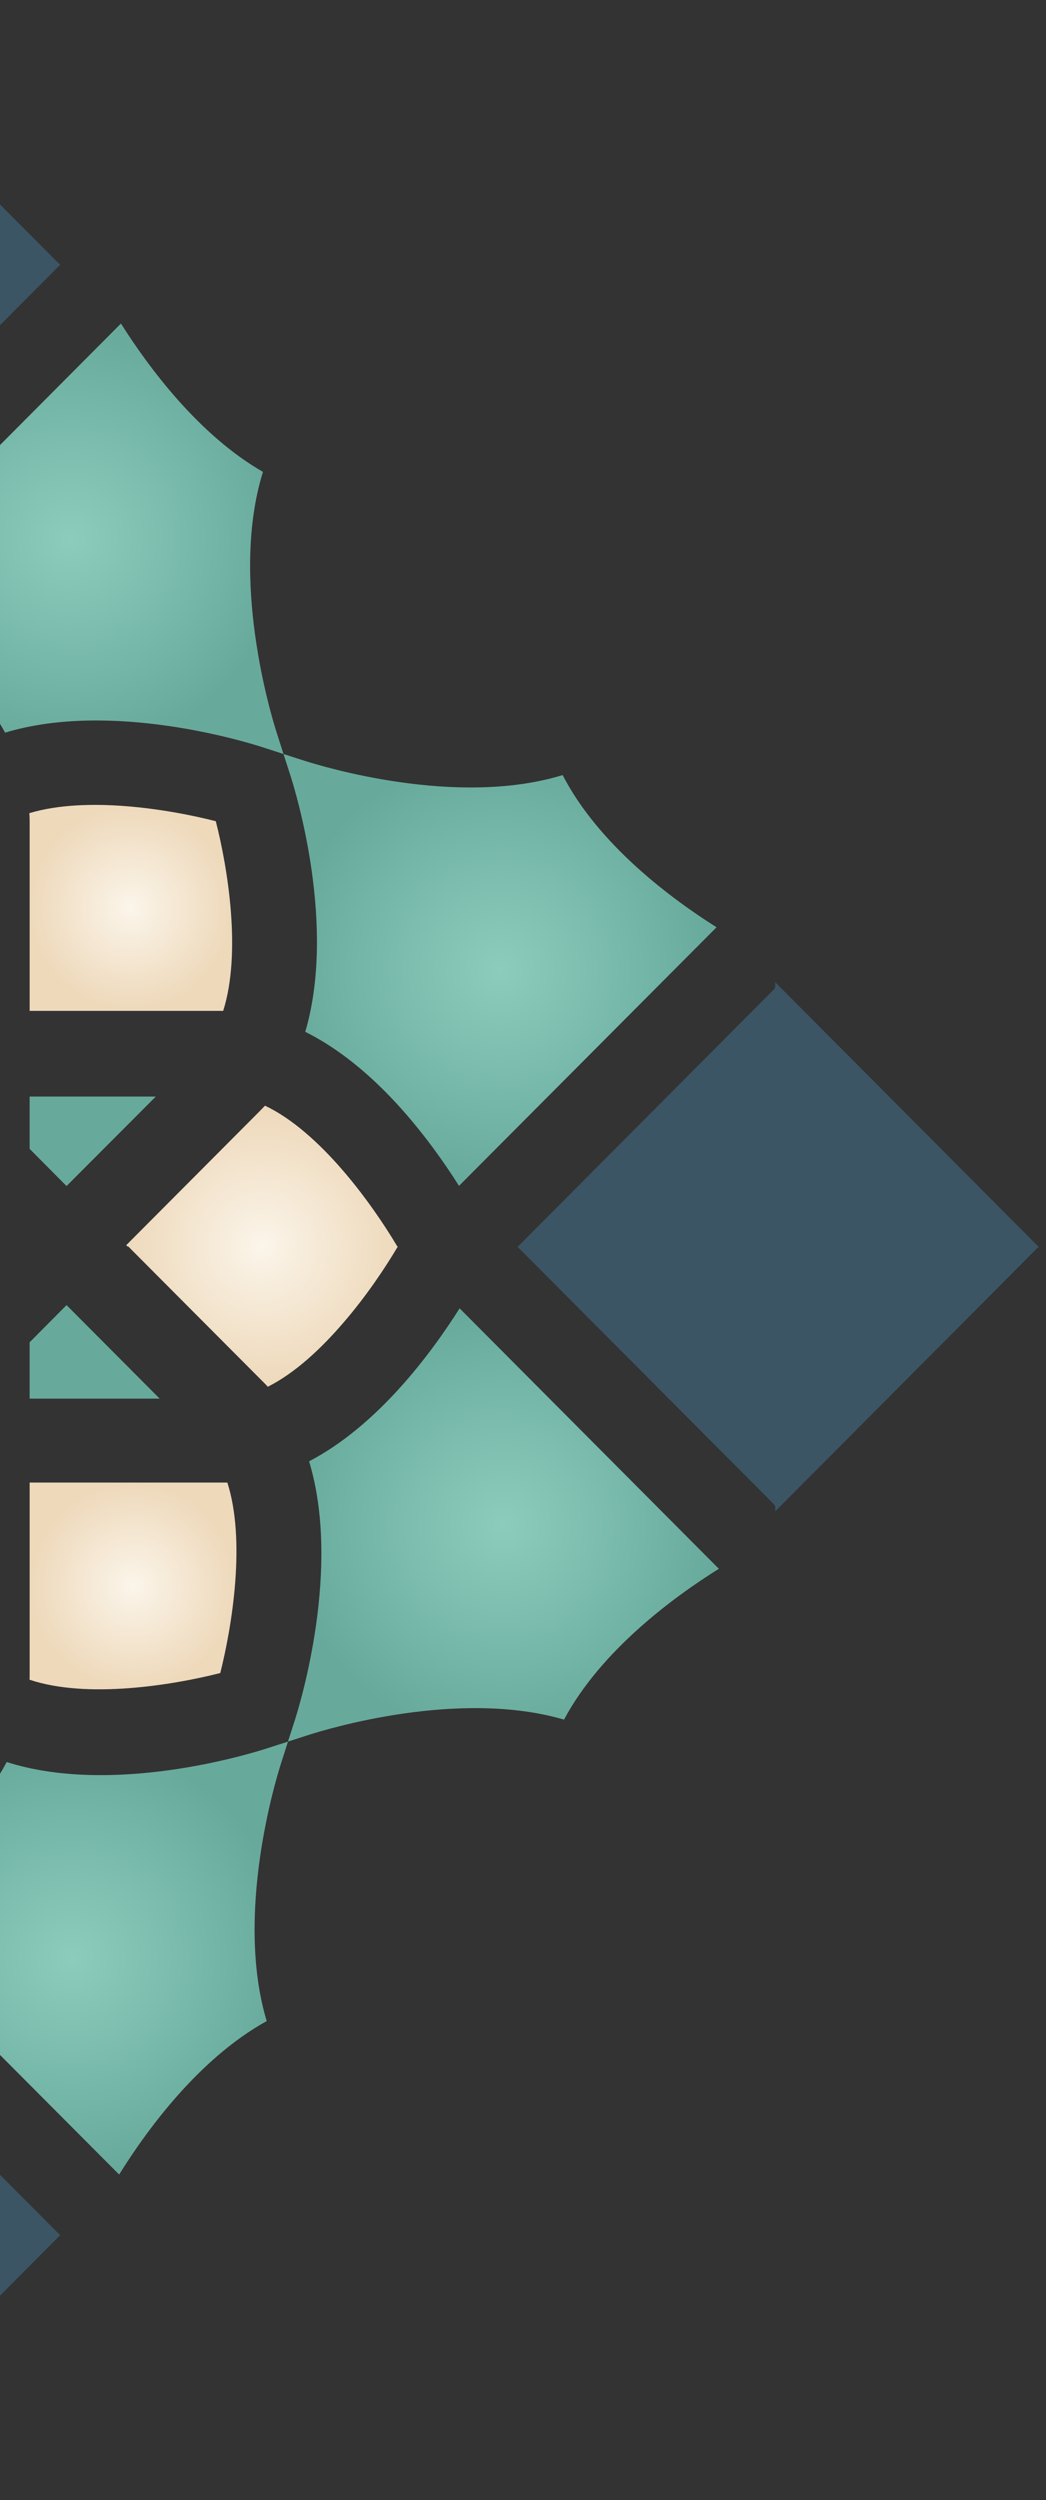 <svg width="131" height="313" viewBox="0 0 131 313" fill="none" xmlns="http://www.w3.org/2000/svg">
<rect x="0" y="0" width="131" height="313" fill="#333333" stroke="none"/>
<path d="M15.146 40.506L-17.804 73.599C-14.445 75.749 -10.1 78.889 -6.195 82.808C-3.568 85.444 -1.156 88.451 0.64 91.723C13.89 87.71 30.599 92.807 32.934 93.564L35.506 94.399L34.674 91.801C33.92 89.457 28.765 72.416 32.934 59.078C24.899 54.462 18.659 46.05 15.146 40.506Z" fill="url(#paint0_radial_2560_49570)"/>
<path d="M38.232 129.178C41.922 131.018 45.281 133.694 48.178 136.601C52.154 140.592 55.326 145.053 57.485 148.463L89.741 116.089C83.964 112.446 74.949 105.719 70.466 97.035C57.199 101.104 40.413 95.969 38.094 95.233L35.506 94.399L36.337 96.975C37.092 99.302 42.131 115.912 38.232 129.172V129.178Z" fill="url(#paint1_radial_2560_49570)"/>
<path d="M0.838 220.597C-3.623 229.01 -12.275 235.543 -18.013 239.186L14.92 272.24C18.434 266.597 24.943 257.703 33.402 253.027C29.404 239.75 34.482 222.957 35.236 220.636L36.068 218.038L33.479 218.872C31.144 219.63 14.127 224.825 0.838 220.597Z" fill="url(#paint2_radial_2560_49570)"/>
<path d="M38.711 182.955C42.748 196.27 37.648 213.118 36.894 215.462L36.062 218.038L38.651 217.203C40.947 216.468 57.441 211.427 70.637 215.285C75.274 206.618 84.35 199.952 90.028 196.403L57.562 163.796C53.895 169.595 47.247 178.488 38.711 182.949V182.955Z" fill="url(#paint3_radial_2560_49570)"/>
<path d="M7.122 32.75L-25.487 0L-58.123 32.75H-58.15L-58.536 33.143L-25.487 66.308L7.54 33.143L7.155 32.75H7.122Z" fill="#3B5565"/>
<path d="M97.088 123.65L97.011 123.727V123.777L64.788 156.141H64.865L97.011 188.41V188.46L97.088 188.537V189.212L130.021 156.141H130.12L97.088 122.97V123.65Z" fill="#3B5565"/>
<path d="M7.144 279.443L-25.487 246.67L-58.139 279.443H-58.15L-58.536 279.829L-25.487 313L7.54 279.829L7.155 279.443H7.144Z" fill="#3B5565"/>
<path d="M19.513 137.281H3.713V143.831L8.333 148.485L19.513 137.281Z" fill="#67AA9C"/>
<path d="M3.713 168.047V175.1H19.997L8.333 163.393L3.713 168.047Z" fill="#67AA9C"/>
<path d="M3.713 126.558H27.95C30.247 119.328 28.55 108.759 27.025 102.811C21.193 101.319 10.861 99.633 3.674 101.805C3.696 102.115 3.713 102.447 3.713 102.773V126.558Z" fill="url(#paint4_radial_2560_49570)"/>
<path d="M49.819 156.047H49.759C46.532 150.619 40.066 141.681 33.188 138.425C32.973 138.641 32.78 138.851 32.571 139.066L15.807 155.892L15.961 156.047H16.06L33.116 173.166C33.27 173.32 33.408 173.458 33.54 173.613C36.938 171.905 40.226 168.843 43.045 165.549C45.887 162.254 48.239 158.728 49.825 156.052L49.819 156.047Z" fill="url(#paint5_radial_2560_49570)"/>
<path d="M28.473 185.608H3.713V209.686C3.713 209.879 3.713 210.095 3.696 210.288C10.899 212.709 21.584 210.985 27.586 209.454C29.095 203.462 30.792 192.838 28.473 185.608Z" fill="url(#paint6_radial_2560_49570)"/>
<defs>
<radialGradient id="paint0_radial_2560_49570" cx="0" cy="0" r="1" gradientUnits="userSpaceOnUse" gradientTransform="translate(8.867 67.449) scale(26.751 26.85)">
<stop stop-color="#8CCCBD"/>
<stop offset="1" stop-color="#67AA9C"/>
</radialGradient>
<radialGradient id="paint1_radial_2560_49570" cx="0" cy="0" r="1" gradientUnits="userSpaceOnUse" gradientTransform="translate(62.635 121.431) scale(27.027 27.126)">
<stop stop-color="#8CCCBD"/>
<stop offset="1" stop-color="#67AA9C"/>
</radialGradient>
<radialGradient id="paint2_radial_2560_49570" cx="0" cy="0" r="1" gradientUnits="userSpaceOnUse" gradientTransform="translate(9.041 245.144) scale(27.021 27.121)">
<stop stop-color="#8CCCBD"/>
<stop offset="1" stop-color="#67AA9C"/>
</radialGradient>
<radialGradient id="paint3_radial_2560_49570" cx="0" cy="0" r="1" gradientUnits="userSpaceOnUse" gradientTransform="translate(63.059 190.92) scale(27.002 27.101)">
<stop stop-color="#8CCCBD"/>
<stop offset="1" stop-color="#67AA9C"/>
</radialGradient>
<radialGradient id="paint4_radial_2560_49570" cx="0" cy="0" r="1" gradientUnits="userSpaceOnUse" gradientTransform="translate(16.374 113.662) scale(12.777 12.824)">
<stop stop-color="#FBF5EA"/>
<stop offset="0.99" stop-color="#EED9BB"/>
</radialGradient>
<radialGradient id="paint5_radial_2560_49570" cx="0" cy="0" r="1" gradientUnits="userSpaceOnUse" gradientTransform="translate(32.813 156.014) scale(17.271 17.334)">
<stop stop-color="#FBF5EA"/>
<stop offset="0.99" stop-color="#EED9BB"/>
</radialGradient>
<radialGradient id="paint6_radial_2560_49570" cx="0" cy="0" r="1" gradientUnits="userSpaceOnUse" gradientTransform="translate(16.655 198.554) scale(12.925 12.973)">
<stop stop-color="#FBF5EA"/>
<stop offset="0.99" stop-color="#EED9BB"/>
</radialGradient>
</defs>
</svg>
